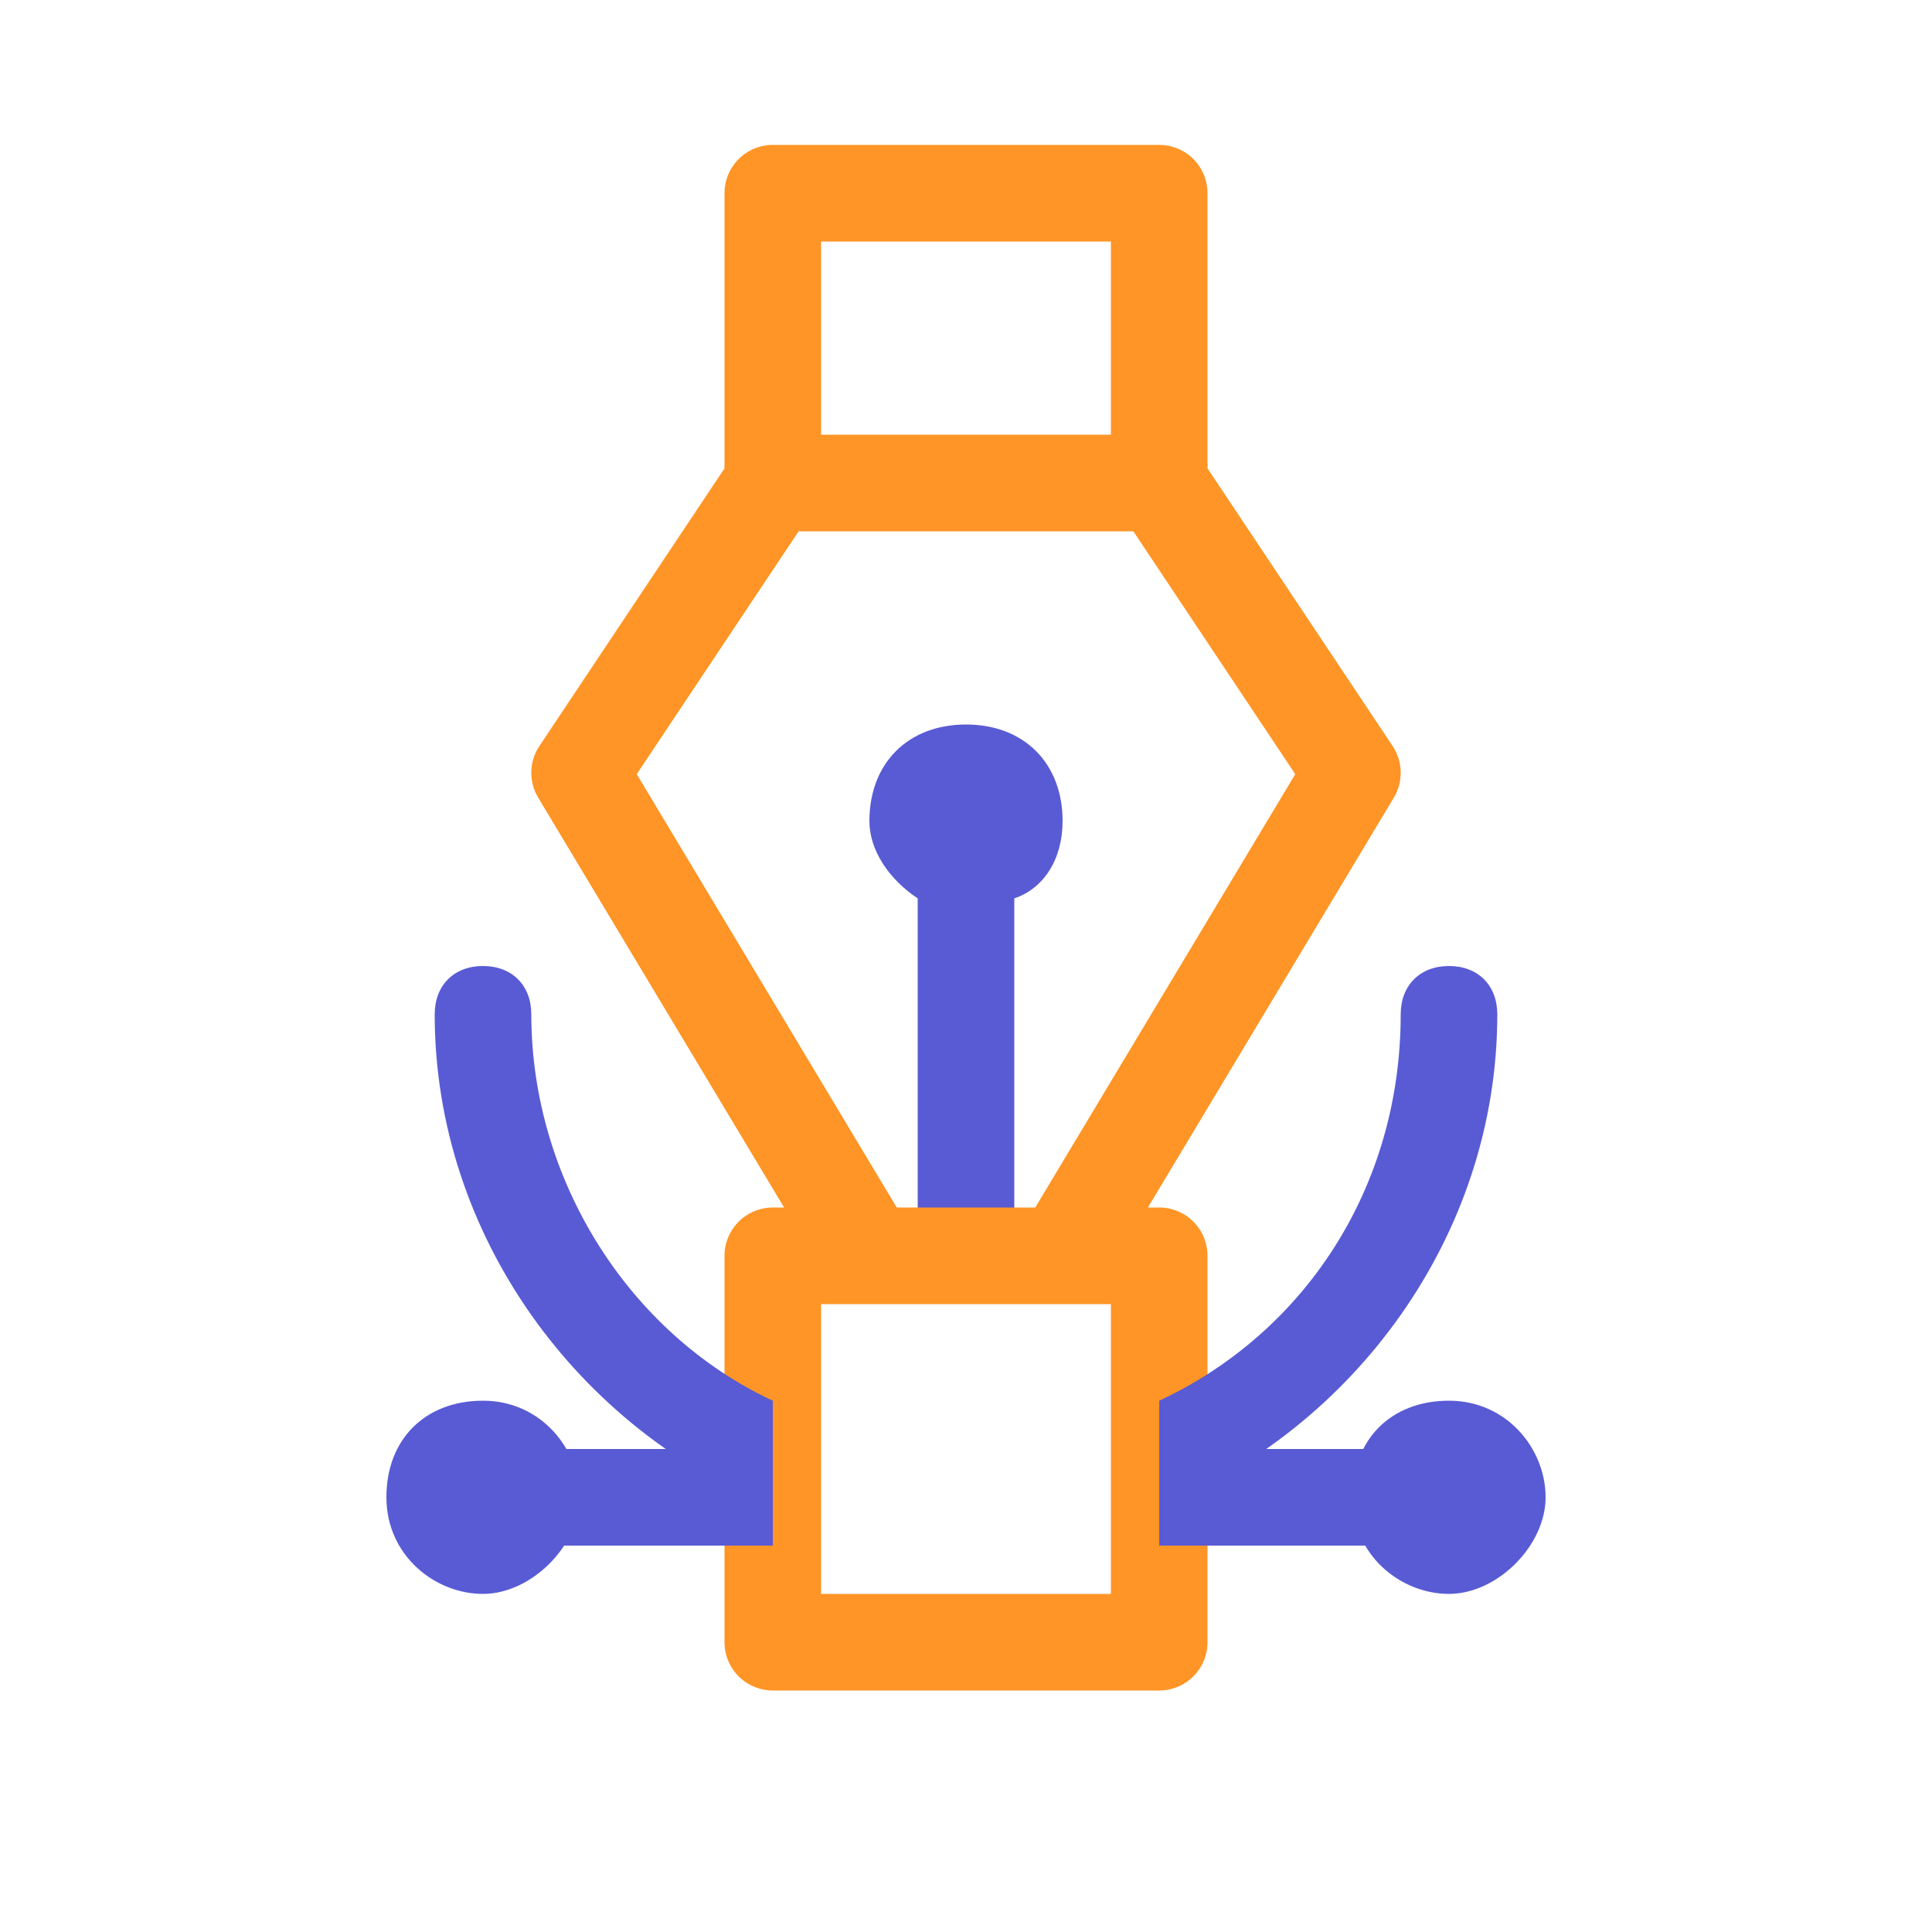 <svg xmlns="http://www.w3.org/2000/svg" viewBox="0 0 20 20"><path fill="#595bd4" d="M15 16.5c-.5 0-1-.4-1-1s.4-1 1-1 1 .5 1 1-.5 1-1 1zM5 16.5c-.5 0-1-.4-1-1s.4-1 1-1 1 .5 1 1-.5 1-1 1zM9.5 13V9.3c-.3-.2-.5-.5-.5-.8 0-.6.4-1 1-1s1 .4 1 1c0 .4-.2.7-.5.8V13h-1z" class="color000000 svgShape"/><path fill="none" stroke="#fe9526" stroke-linecap="round" stroke-linejoin="round" stroke-miterlimit="10" d="M12 5H8L6 8l3 5h2l3-5zM8 2h4v3H8zM12 17H8v-4h4v4z" class="colorStroke000000 svgStroke"/><path fill="#595bd4" d="M12 15h3v1h-3zM5 15h3v1H5z" class="color000000 svgShape"/><path fill="#595bd4" d="M8 14.5c-1.5-.7-2.5-2.3-2.5-4 0-.3-.2-.5-.5-.5s-.5.2-.5.5c0 2.3 1.5 4.3 3.5 5.1v-1.1zm7-4.5c-.3 0-.5.2-.5.5 0 1.8-1 3.3-2.5 4v1.1c2-.8 3.5-2.8 3.5-5.1 0-.3-.2-.5-.5-.5z" class="color000000 svgShape"/></svg>
